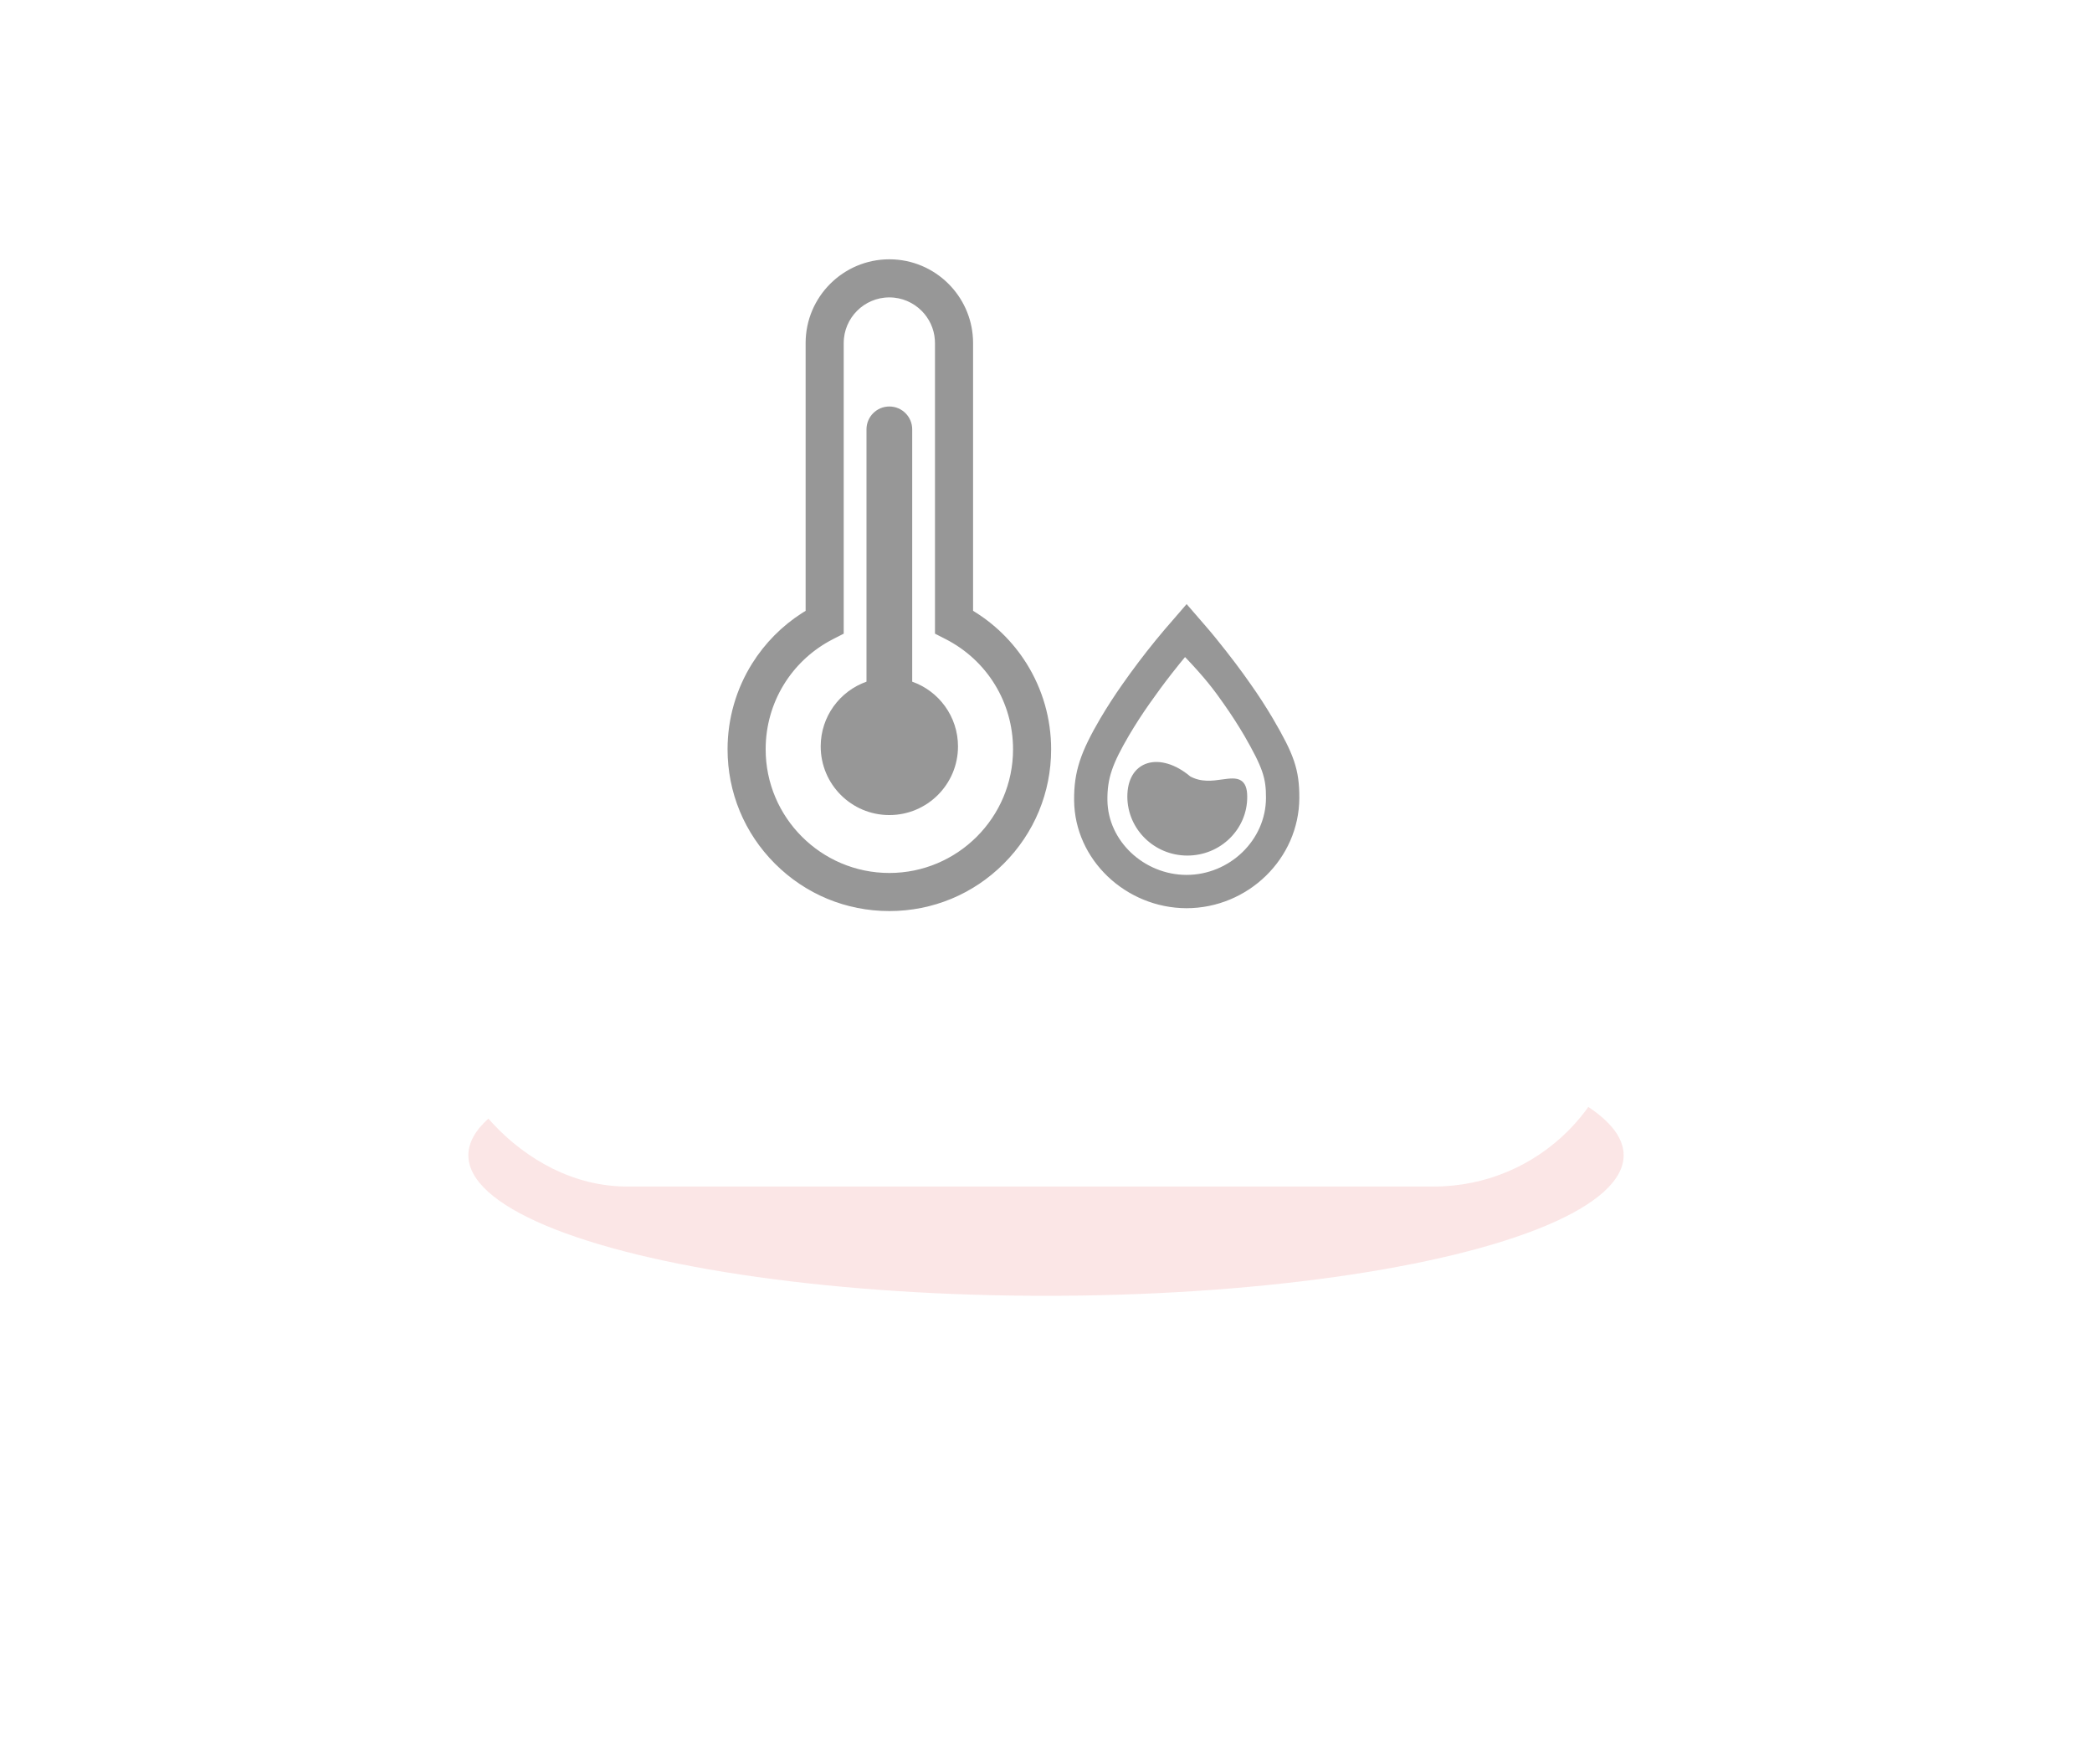 <?xml version="1.0" encoding="UTF-8"?>
<svg width="134px" height="113px" viewBox="0 0 134 113" version="1.1" xmlns="http://www.w3.org/2000/svg" xmlns:xlink="http://www.w3.org/1999/xlink">
    <title>温湿度</title>
    <defs>
        <filter x="-40.5%" y="-166.7%" width="181.1%" height="433.3%" filterUnits="objectBoundingBox" id="filter-1">
            <feGaussianBlur stdDeviation="10" in="SourceGraphic"></feGaussianBlur>
        </filter>
    </defs>
    <g id="页面-1" stroke="none" stroke-width="1" fill="none" fill-rule="evenodd">
        <g id="画板备份" transform="translate(-199, -536)">
            <g id="编组-29" transform="translate(199, 536)">
                <g id="编组-16备份" transform="translate(28, 0)">
                    <ellipse id="椭圆形备份-2" fill-opacity="0.1" fill="#D80200" filter="url(#filter-1)" cx="39" cy="74" rx="37" ry="9"></ellipse>
                    <rect id="矩形备份-2" fill="#FFFFFF" x="0" y="0" width="76" height="76" rx="12.16"></rect>
                    <g id="编组-6" transform="translate(19, 17)" fill="#979797" fill-rule="nonzero">
                        <g id="编组" transform="translate(10, 20.5) rotate(-360) translate(-10, -20.5) ">
                            <path d="M9.966,-0.191 C11.389,-0.191 12.68,0.388 13.615,1.323 C14.491,2.2 15.055,3.389 15.122,4.707 L15.129,4.972 L15.129,22.238 C16.534,23.068 17.72,24.224 18.586,25.608 C19.595,27.221 20.129,29.083 20.129,30.993 C20.129,33.708 19.072,36.26 17.152,38.179 C15.233,40.099 12.68,41.156 9.966,41.156 C7.251,41.156 4.699,40.099 2.78,38.179 C0.86,36.26 -0.197,33.708 -0.197,30.993 C-0.197,29.083 0.337,27.22 1.346,25.608 C2.145,24.33 3.217,23.247 4.483,22.435 L4.803,22.238 L4.803,4.972 C4.803,3.549 5.382,2.258 6.317,1.323 C7.252,0.388 8.543,-0.191 9.966,-0.191 Z M9.966,1.849 C9.105,1.849 8.324,2.2 7.759,2.765 C7.193,3.331 6.843,4.111 6.843,4.972 L6.843,4.972 L6.843,23.466 L6.286,23.75 L5.996,23.905 C4.759,24.598 3.75,25.58 3.037,26.743 C2.268,27.995 1.843,29.457 1.843,30.993 C1.843,33.233 2.754,35.264 4.225,36.734 C5.696,38.205 7.726,39.116 9.966,39.116 C12.205,39.116 14.236,38.205 15.707,36.734 C17.178,35.263 18.089,33.233 18.089,30.993 C18.089,29.457 17.663,27.995 16.895,26.743 C16.127,25.49 15.016,24.448 13.646,23.75 L13.646,23.75 L13.089,23.466 L13.089,4.972 L13.081,4.759 C13.029,3.983 12.691,3.283 12.173,2.765 C11.607,2.2 10.827,1.849 9.966,1.849 Z" id="形状" stroke="#979797" stroke-width="0.4"></path>
                            <path d="M8.502,10.501 C8.502,9.692 9.157,9.037 9.966,9.037 C10.774,9.037 11.43,9.692 11.43,10.501 L11.43,26.663 C13.138,27.266 14.363,28.895 14.363,30.81 C14.363,33.238 12.394,35.207 9.966,35.207 C7.537,35.207 5.569,33.238 5.569,30.81 C5.569,28.895 6.793,27.266 8.502,26.663 L8.502,10.501 Z" id="形状"></path>
                        </g>
                        <g id="编组" transform="translate(22, 22)" stroke="#979797" stroke-width="0.2">
                            <path d="M7.008,-0.153 L8.146,1.162 L8.49,1.564 C8.591,1.683 8.698,1.814 8.812,1.956 C9.748,3.115 10.414,3.999 11.045,4.907 C11.543,5.613 12.012,6.338 12.451,7.082 C13.778,9.35 14.133,10.299 14.126,12.118 C14.117,14.033 13.307,15.767 12.017,17.025 C10.72,18.29 8.937,19.073 6.995,19.073 C5.079,19.067 3.307,18.298 2.013,17.058 C0.731,15.83 -0.081,14.14 -0.099,12.271 C-0.118,10.438 0.316,9.207 1.564,7.072 C2.004,6.329 2.473,5.603 2.97,4.898 C3.641,3.939 4.347,3.005 5.086,2.097 L5.647,1.422 L7.008,-0.153 Z M6.901,2.935 L6.469,3.461 L5.975,4.084 C5.485,4.711 5.012,5.351 4.556,6.003 C4.088,6.667 3.647,7.348 3.234,8.047 C2.155,9.891 1.82,10.825 1.834,12.251 C1.847,13.585 2.441,14.8 3.375,15.686 C4.317,16.578 5.605,17.136 6.998,17.14 C8.41,17.14 9.709,16.57 10.654,15.654 C11.594,14.743 12.186,13.488 12.191,12.109 C12.197,10.803 11.97,10.125 10.781,8.056 C10.369,7.358 9.928,6.676 9.459,6.013 C8.864,5.157 8.237,4.323 6.901,2.935 L6.901,2.935 Z M7.182,10.814 C7.931,11.224 8.689,11.112 9.303,11.024 C9.789,10.955 10.187,10.912 10.446,11.083 C10.654,11.221 10.789,11.493 10.789,12.032 C10.794,13.046 10.378,13.963 9.701,14.627 C9.026,15.291 8.091,15.701 7.054,15.701 C6.023,15.701 5.09,15.291 4.413,14.628 C3.735,13.964 3.315,13.047 3.31,12.032 C3.31,11.483 3.425,11.042 3.622,10.708 C3.838,10.34 4.153,10.099 4.529,9.984 C5.266,9.758 6.25,10.025 7.182,10.814 Z" id="形状"></path>
                        </g>
                    </g>
                </g>
            </g>
        </g>
    </g>
</svg>